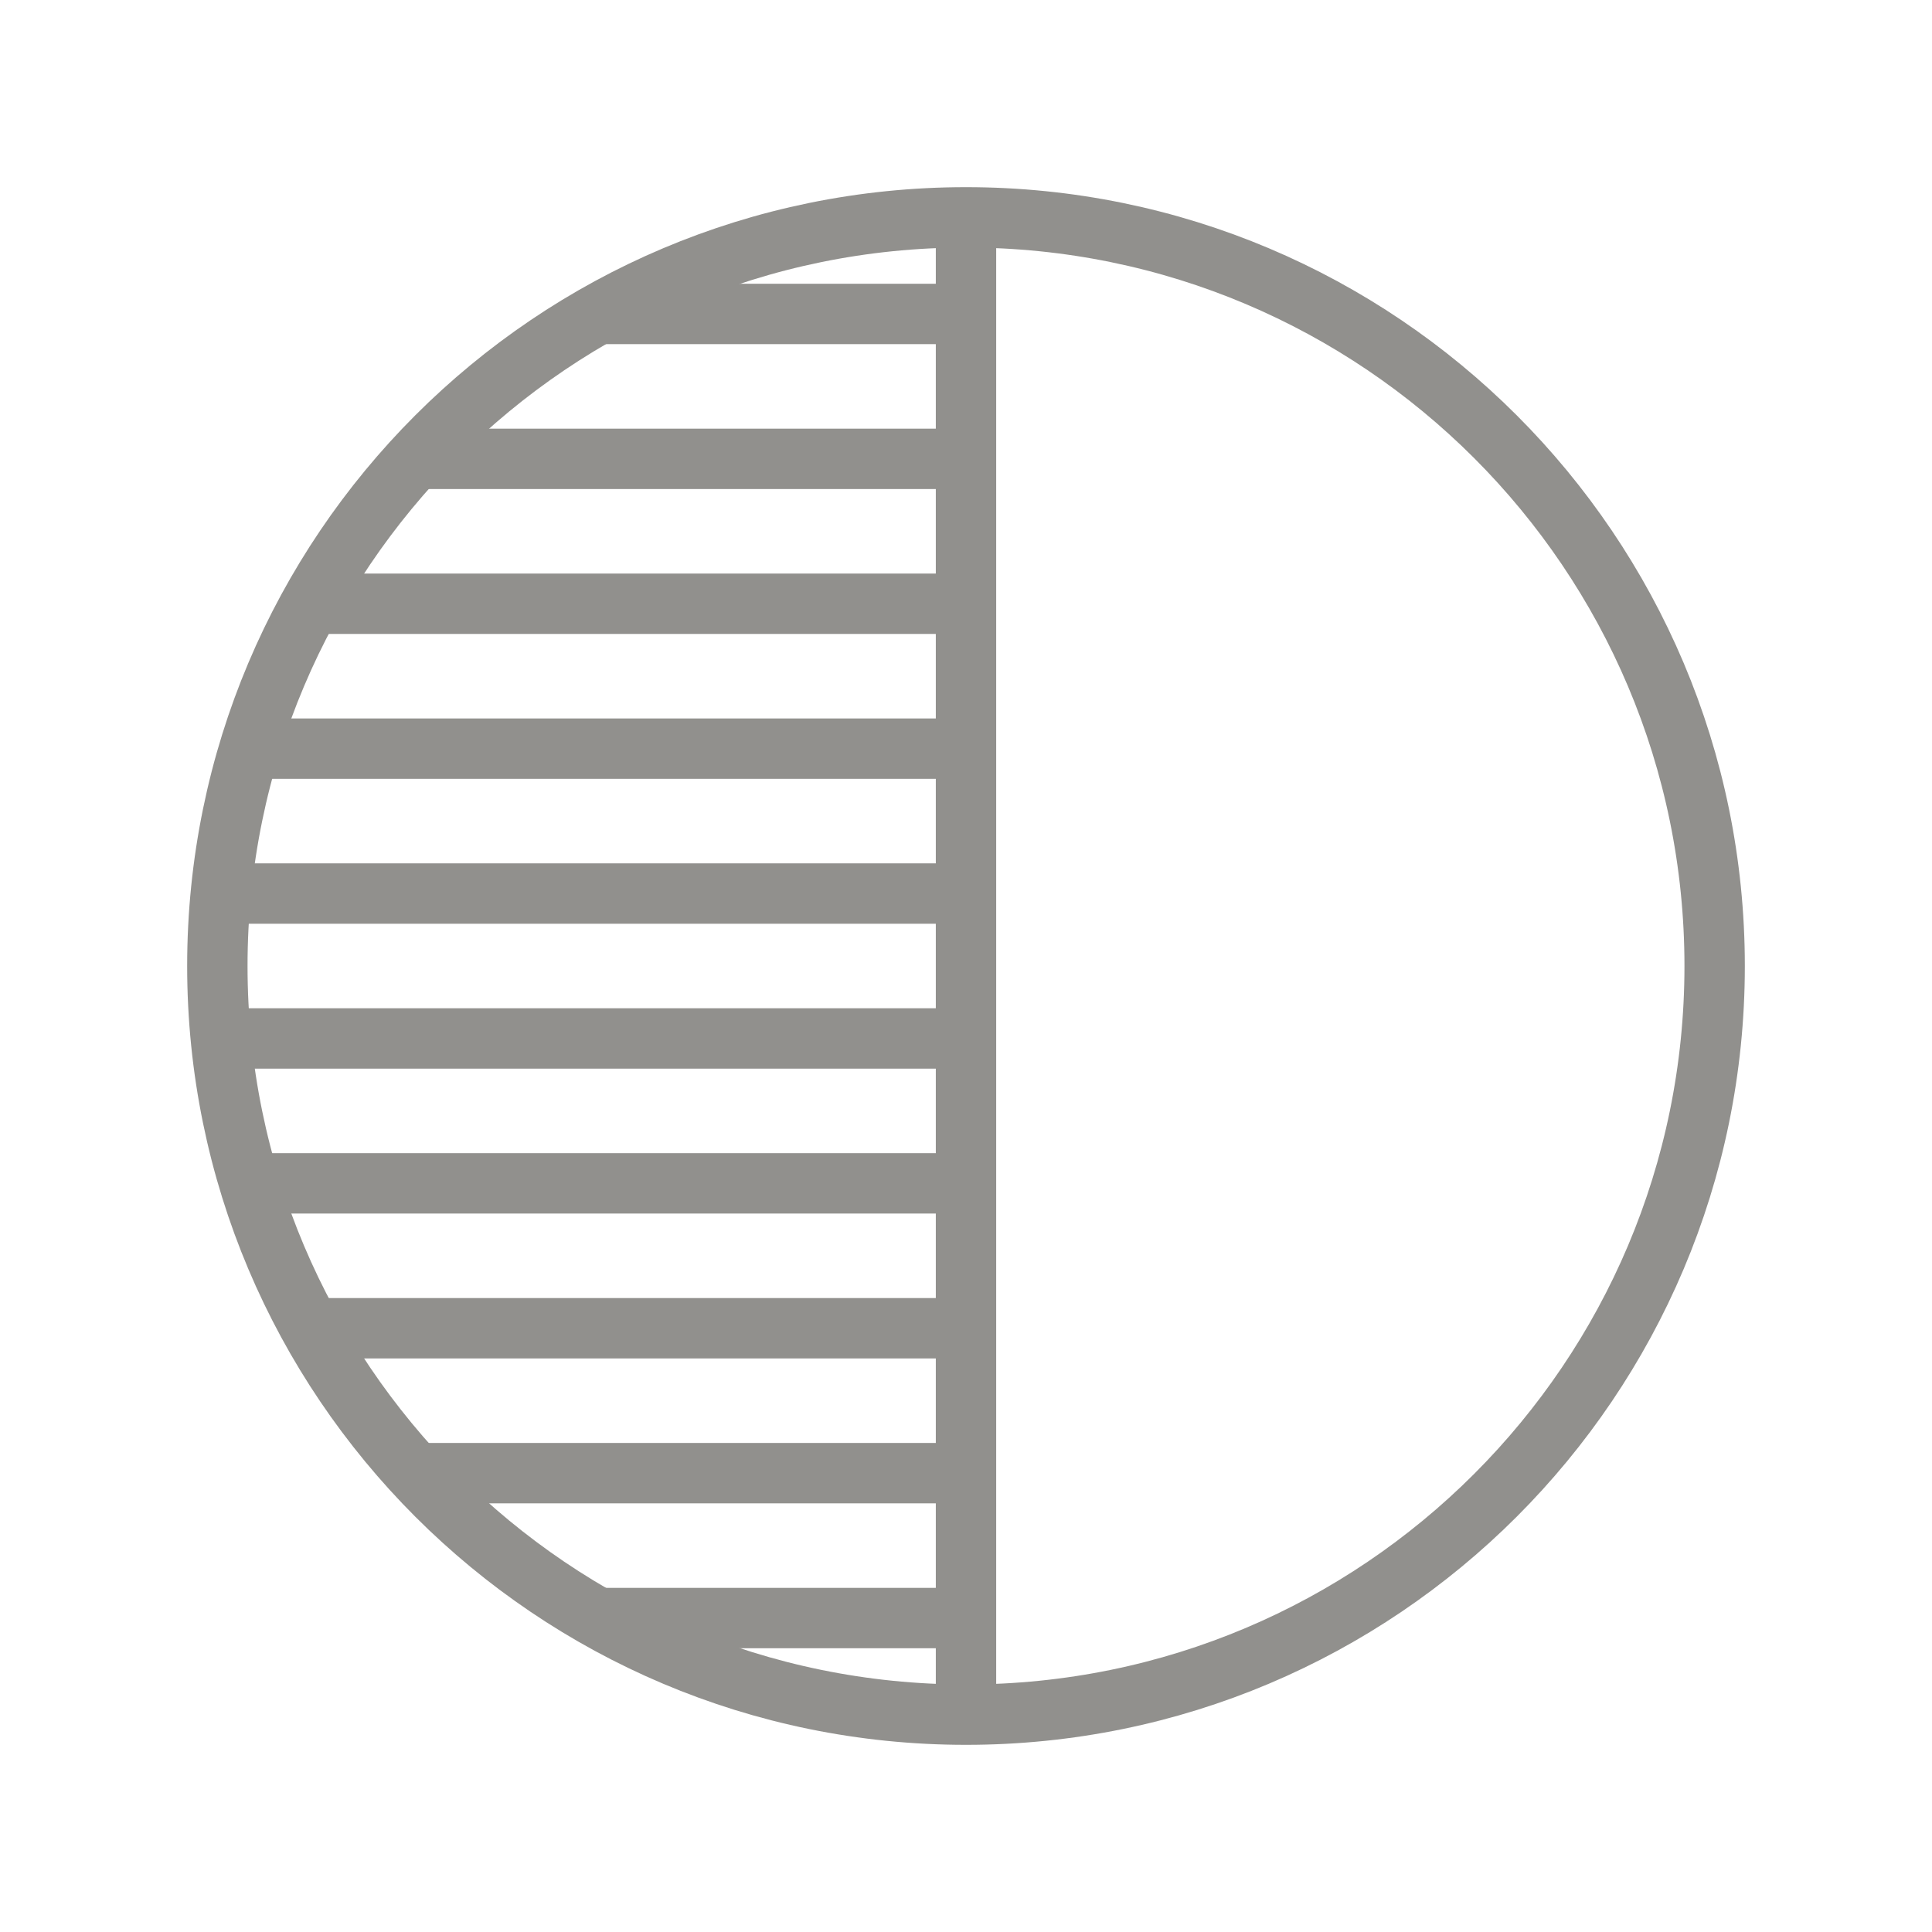 <!-- Generated by IcoMoon.io -->
<svg version="1.1" xmlns="http://www.w3.org/2000/svg" width="40" height="40" viewBox="0 0 40 40">
<title>li-weather_first_quarter</title>
<path fill="none" stroke-linejoin="miter" stroke-linecap="butt" stroke-miterlimit="10" stroke-width="1.25" stroke="#91908d" d="M35.5 20c0 8.56-6.94 15.5-15.5 15.5s-15.5-6.94-15.5-15.5c0-8.56 6.94-15.5 15.5-15.5s15.5 6.94 15.5 15.5z"></path>
<path fill="none" stroke-linejoin="miter" stroke-linecap="butt" stroke-miterlimit="10" stroke-width="1.25" stroke="#91908d" d="M20 6.5h-7.5"></path>
<path fill="none" stroke-linejoin="miter" stroke-linecap="butt" stroke-miterlimit="10" stroke-width="1.25" stroke="#91908d" d="M20 9.5h-11.5"></path>
<path fill="none" stroke-linejoin="miter" stroke-linecap="butt" stroke-miterlimit="10" stroke-width="1.25" stroke="#91908d" d="M20 12.5h-13.5"></path>
<path fill="none" stroke-linejoin="miter" stroke-linecap="butt" stroke-miterlimit="10" stroke-width="1.25" stroke="#91908d" d="M20 15.5h-15"></path>
<path fill="none" stroke-linejoin="miter" stroke-linecap="butt" stroke-miterlimit="10" stroke-width="1.25" stroke="#91908d" d="M20 18.5h-15.5"></path>
<path fill="none" stroke-linejoin="miter" stroke-linecap="butt" stroke-miterlimit="10" stroke-width="1.25" stroke="#91908d" d="M20 35.5v-31"></path>
<path fill="none" stroke-linejoin="miter" stroke-linecap="butt" stroke-miterlimit="10" stroke-width="1.25" stroke="#91908d" d="M20 21.5h-15.5"></path>
<path fill="none" stroke-linejoin="miter" stroke-linecap="butt" stroke-miterlimit="10" stroke-width="1.25" stroke="#91908d" d="M20 24.5h-15"></path>
<path fill="none" stroke-linejoin="miter" stroke-linecap="butt" stroke-miterlimit="10" stroke-width="1.25" stroke="#91908d" d="M20 27.5h-13.5"></path>
<path fill="none" stroke-linejoin="miter" stroke-linecap="butt" stroke-miterlimit="10" stroke-width="1.25" stroke="#91908d" d="M20 30.5h-11.5"></path>
<path fill="none" stroke-linejoin="miter" stroke-linecap="butt" stroke-miterlimit="10" stroke-width="1.25" stroke="#91908d" d="M20 33.5h-7.5"></path>
</svg>
